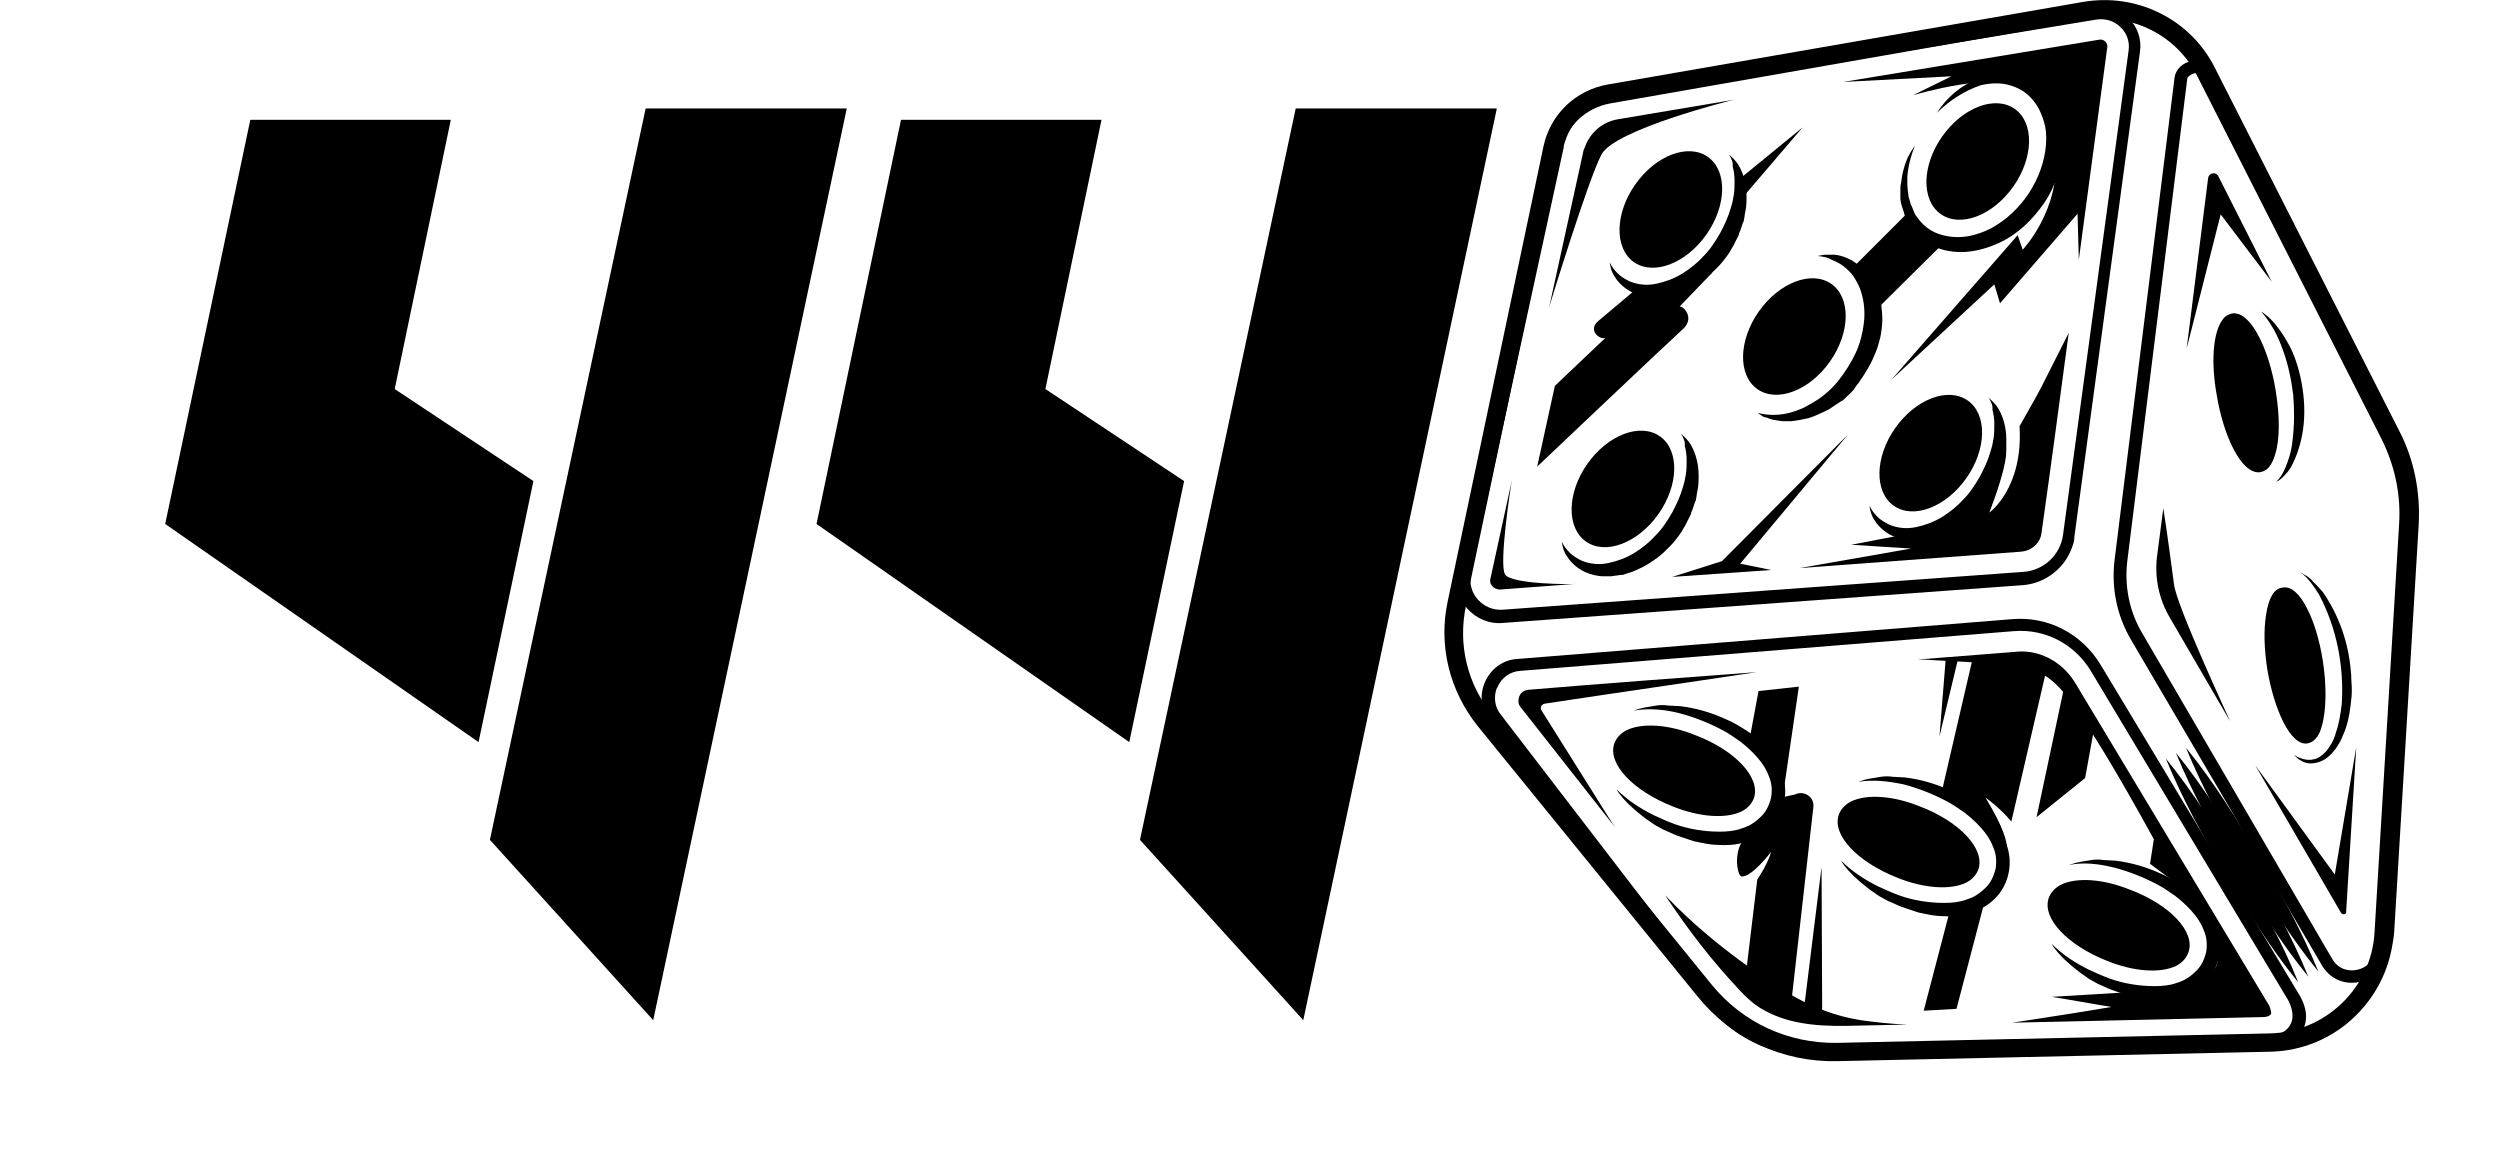 <?xml version="1.0" encoding="utf-8"?>
<!-- Generator: Adobe Illustrator 26.0.1, SVG Export Plug-In . SVG Version: 6.00 Build 0)  -->
<svg version="1.1" id="Слой_1" xmlns="http://www.w3.org/2000/svg" xmlns:xlink="http://www.w3.org/1999/xlink" x="0px" y="0px"
	 viewBox="0 0 396.5 185" style="enable-background:new 0 0 396.5 185;" xml:space="preserve">
<style type="text/css">
	.st0{display:none;}
	.st1{display:inline;}
	.st2{fill:#110E0E;}
	.st3{display:inline;fill:#110E0E;}
</style>
<g>
	<g>
		<g>
			<defs>
				<path id="SVGID_1_" d="M378.7,152.9c-1,3.1-2.8,6-5.2,8.3c-3.6,3.5-8.4,5.5-13.4,5.6l-68.7,1.5c-8.7,0.2-16.8-3.6-22.2-10.3
					l-34.8-42.8c-4.5-5.6-6.3-12.8-4.8-19.8l15.2-72.2c1.1-5.1,5.1-8.9,10.2-9.8l75.4-13.1c4.2-0.7,8.4-0.1,12.2,1.8
					c3.8,1.9,6.8,4.9,8.7,8.7l29.2,57.5c2.4,4.6,3.4,9.8,3.1,15l-3.9,64.8C379.5,149.7,379.2,151.4,378.7,152.9z"/>
			</defs>
			<clipPath id="SVGID_00000090987194118898081700000004807831799823218595_">
				<use xlink:href="#SVGID_1_"  style="overflow:visible;"/>
			</clipPath>
		</g>
	</g>
	<g>
		<g>
			<g>
				<g>
					<path d="M102.4,17.2h31.9l-30.7,144.6l-25.9-28.6L102.4,17.2z"/>
					<path d="M205.5,17.2h31.9l-30.7,144.6l-25.9-28.6L205.5,17.2z"/>
				</g>
			</g>
			<g>
				<g>
					<g>
						<g>
							<g>
								<g>
									<g>
										<g>
											<ellipse transform="matrix(0.38 -0.925 0.925 0.38 52.587 322.759)" cx="267" cy="122.2" rx="4.9" ry="10.9"/>
										</g>
										<g>
											<path d="M378.7,152.9c-1,3.1-2.8,6-5.2,8.3c-3.6,3.5-8.4,5.5-13.4,5.6l-68.7,1.5c-8.7,0.2-16.8-3.6-22.2-10.3l-34.8-42.8
												c-4.5-5.6-6.3-12.8-4.8-19.8l15.2-72.2c1.1-5.1,5.1-8.9,10.2-9.8l75.4-13.1c4.2-0.7,8.4-0.1,12.2,1.8
												c3.8,1.9,6.8,4.9,8.7,8.7l29.2,57.5c2.4,4.6,3.4,9.8,3.1,15l-3.9,64.8C379.5,149.7,379.2,151.4,378.7,152.9z M231,95.8
												l1.5,0.3c-1.3,6.1,0.2,12.4,4.2,17.3l34.8,42.8c4.9,6,12.1,9.3,19.8,9.2l68.7-1.5c8.8-0.2,16.1-7.2,16.6-16l3.9-64.8
												c0.3-4.7-0.7-9.3-2.8-13.5l-29.2-57.5C345.2,5.5,338,2,330.8,3.2l-75.4,13.2c-3.9,0.7-7,3.6-7.8,7.5l-15.2,72.2L231,95.8
												z"/>
										</g>
										<g>
											<path d="M365.5,162.7c-0.1,0.4-0.3,0.7-0.5,1c-1.1,1.9-3.3,2.6-5,2.7l-67.3,1.5c-8,0.1-16.3-1-22.7-9.4l-33.7-43.9
												c-1.4-1.9-1.7-4.3-0.8-6.4c1-2.2,2.9-3.6,5.3-3.7l78.3-6.3c5.7-0.5,11.1,2.3,14.1,7.3l31.6,52.5l0,0
												C365.9,160,365.9,161.5,365.5,162.7z M237.3,109.4c-0.4,1.3-0.2,2.8,0.7,3.9l33.7,43.9c5.5,7.2,12.4,8.7,21,8.6l67.2-1.5
												c1.1,0,2.6-0.5,3.3-1.7c0.6-1,0.5-2.3-0.2-3.8l-31.4-52.4c-2.6-4.3-7.3-6.7-12.2-6.3l-78.3,6.3c-1.6,0.1-3,1.1-3.6,2.6
												C237.4,109.1,237.4,109.2,237.3,109.4z"/>
										</g>
										<g>
											<path d="M378.5,152c-0.6,1.9-2.1,3.3-4.1,3.7c-2.5,0.6-4.9-0.4-6.2-2.7L338,101.5c-2.3-3.9-3.2-8.4-2.6-12.9l9.5-76.4
												c0.2-1.2,1.3-2.3,2.7-2.5c1.4-0.3,2.6,0.3,3.2,1.3c7.4,14.2,28,55.2,29.9,58.9c2,4,2.3,9.3,2.4,9.5v0.1l-4.3,70.9
												C378.7,151.1,378.6,151.6,378.5,152z M346.9,12.5l-9.5,76.4c-0.5,4,0.3,8.1,2.4,11.6l30.1,51.6c1,1.7,2.7,2,4,1.7
												s2.7-1.3,2.8-3.4l4.3-70.9c0-0.6-0.5-5.3-2.1-8.7c-1.8-3.7-22.4-44.7-29.8-58.9c-0.1-0.3-0.6-0.3-1-0.3
												C347.4,11.8,346.9,12.2,346.9,12.5L346.9,12.5z"/>
										</g>
										<g>
											<g>
												<path d="M328.7,86.6c-1.1,3.4-4.2,5.9-7.8,6.2l-82.6,6c-2.1,0.2-4.2-0.7-5.6-2.3c-1.4-1.6-2-3.8-1.5-5.9L246,23
													c1.1-4.8,4.9-8.5,9.8-9.3L332,1.1c2-0.3,4,0.3,5.5,1.7s2.2,3.4,1.9,5.4L329,85.1C329,85.6,328.9,86.1,328.7,86.6z
													 M248.2,22.5c-0.1,0.3-0.2,0.6-0.2,0.9L233.3,91c-0.3,1.5,0.1,3,1.1,4.1s2.4,1.7,3.9,1.6l82.6-6
													c3.2-0.2,5.9-2.7,6.3-5.9L337.6,8c0.2-1.4-0.3-2.8-1.3-3.7c-1-1-2.4-1.4-3.8-1.2l-76.3,12.6
													C252.3,16.3,249.3,18.9,248.2,22.5z"/>
											</g>
											<g>
												<g>
													<ellipse transform="matrix(0.575 -0.818 0.818 0.575 85.602 230.877)" cx="264.9" cy="33.1" rx="10.2" ry="6.9"/>
												</g>
												<g>
													<path d="M274.2,24.5c0.6,0.5,1.2,1.1,1.6,1.8s0.7,1.5,0.9,2.3c0.2,0.8,0.3,1.6,0.3,2.5c0,0.8,0,1.7-0.2,2.5
														c-0.1,0.4-0.1,0.8-0.2,1.2c0,0.2-0.1,0.4-0.2,0.6c-0.1,0.2-0.1,0.4-0.2,0.6l-0.2,0.6c-0.1,0.2-0.2,0.4-0.2,0.6
														c-0.1,0.2-0.2,0.4-0.3,0.6l-0.3,0.6c-0.1,0.2-0.2,0.4-0.3,0.6l-0.3,0.5c-0.2,0.4-0.4,0.7-0.7,1.1
														c-0.5,0.7-1,1.3-1.6,1.9c-0.6,0.6-1.2,1.2-1.9,1.7c-0.7,0.5-1.4,1-2.2,1.4c-0.8,0.4-1.6,0.8-2.4,1
														c-0.2,0.1-0.4,0.1-0.6,0.2c-0.2,0.1-0.4,0.1-0.7,0.1c-0.4,0.1-0.9,0.1-1.3,0.2c-0.2,0-0.5,0-0.7,0s-0.5,0-0.7,0
														c-0.5,0-0.9-0.1-1.4-0.2c-0.9-0.2-1.8-0.6-2.5-1.1s-1.4-1.2-1.8-1.9c-0.5-0.7-0.7-1.5-0.8-2.3c0.3,0.7,0.8,1.3,1.3,1.8
														s1.2,0.9,1.8,1.2c1.4,0.6,2.9,0.7,4.3,0.4s2.8-0.8,4.1-1.6c1.3-0.8,2.4-1.7,3.4-2.8c0.5-0.5,1-1.1,1.4-1.7
														c0.2-0.3,0.4-0.6,0.6-0.9l0.3-0.5c0.1-0.2,0.2-0.3,0.3-0.5c0.7-1.3,1.3-2.6,1.7-4c0.1-0.3,0.2-0.7,0.3-1.1
														c0.1-0.4,0.1-0.7,0.2-1.1c0.1-0.7,0.1-1.5,0.1-2.2s-0.1-1.5-0.3-2.2C274.9,25.8,274.6,25.1,274.2,24.5z"/>
												</g>
											</g>
											<g>
												<g>
													
														<ellipse transform="matrix(0.575 -0.818 0.818 0.575 112.491 267.475)" cx="313.6" cy="25.5" rx="10.2" ry="6.9"/>
												</g>
												<g>
													<path d="M307.2,17.9c1.5-2.4,3.8-4.4,6.7-5.5c1.5-0.5,3.1-0.8,4.8-0.6c1.7,0.2,3.4,0.9,4.7,2.1c0.7,0.6,1.3,1.2,1.8,2
														c0.5,0.7,0.9,1.5,1.2,2.3c0.6,1.6,0.8,3.3,0.8,5c0,0.8-0.1,1.6-0.3,2.4c-0.2,0.8-0.4,1.6-0.6,2.3
														c-0.5,1.5-1.2,3-2.1,4.3s-1.9,2.5-3.1,3.6s-2.5,2-4,2.7s-3.1,1.2-4.8,1.4c-0.8,0.1-1.7,0.1-2.6,0s-1.7-0.3-2.5-0.6
														c-1.6-0.7-3.1-1.8-4.1-3.2c-0.1-0.2-0.2-0.4-0.4-0.5l-0.3-0.6l-0.1-0.3l-0.1-0.3c-0.1-0.2-0.2-0.4-0.2-0.6
														c-0.1-0.2-0.1-0.4-0.2-0.6c-0.1-0.2-0.1-0.4-0.2-0.6c-0.1-0.4-0.2-0.8-0.2-1.2v-0.6c0-0.2,0-0.4,0-0.6
														c0-0.4,0-0.8,0.1-1.1c0.1-0.8,0.2-1.5,0.4-2.2c0.1-0.4,0.2-0.7,0.3-1c0.1-0.3,0.3-0.7,0.4-1l0.5-0.9
														c0.2-0.3,0.4-0.6,0.6-0.9c-0.5,1.3-0.9,2.6-1.1,4s-0.1,2.8,0.1,4.1c0.1,0.3,0.2,0.7,0.3,1c0,0.2,0.1,0.3,0.2,0.5
														s0.1,0.3,0.2,0.5l0.2,0.5l0.1,0.2l0.1,0.2l0.3,0.4c0.1,0.1,0.2,0.3,0.3,0.4c0.9,1.1,2,1.9,3.4,2.3
														c1.3,0.4,2.7,0.5,4.1,0.3s2.7-0.7,3.9-1.3c2.4-1.3,4.5-3.3,6-5.6s2.5-5,2.7-7.7c0.1-1.4,0-2.8-0.5-4.1
														c-0.4-1.3-1.1-2.5-2.1-3.5s-2.3-1.6-3.6-1.9c-1.3-0.3-2.8-0.2-4.1,0.1C311.5,14.4,309.1,16,307.2,17.9z"/>
												</g>
											</g>
											<g>
												<g>
													<ellipse transform="matrix(0.575 -0.818 0.818 0.575 71.561 281.03)" cx="306.1" cy="71.7" rx="10.2" ry="6.9"/>
												</g>
												<g>
													<path d="M315.4,63.1c0.6,0.5,1.2,1.1,1.6,1.8c0.4,0.7,0.7,1.5,0.9,2.3c0.2,0.8,0.3,1.6,0.3,2.5c0,0.8,0,1.7-0.2,2.5
														c-0.1,0.4-0.1,0.8-0.2,1.2c0,0.2-0.1,0.4-0.2,0.6s-0.1,0.4-0.2,0.6l-0.2,0.6c-0.1,0.2-0.2,0.4-0.2,0.6
														c-0.1,0.2-0.2,0.4-0.3,0.6l-0.3,0.6c-0.1,0.2-0.2,0.4-0.3,0.6l-0.3,0.5c-0.2,0.4-0.4,0.7-0.7,1.1
														c-0.5,0.7-1,1.3-1.6,1.9s-1.2,1.2-1.9,1.7c-0.7,0.5-1.4,1-2.2,1.4c-0.8,0.4-1.6,0.8-2.4,1c-0.2,0.1-0.4,0.1-0.6,0.2
														s-0.4,0.1-0.7,0.1c-0.4,0.1-0.9,0.1-1.3,0.2c-0.2,0-0.5,0-0.7,0s-0.5,0-0.7,0c-0.5,0-0.9-0.1-1.4-0.2
														c-0.9-0.2-1.8-0.6-2.5-1.1s-1.4-1.2-1.8-1.9c-0.5-0.7-0.7-1.5-0.8-2.3c0.3,0.7,0.8,1.3,1.3,1.8s1.2,0.9,1.8,1.2
														c1.4,0.6,2.9,0.7,4.3,0.4c1.4-0.3,2.8-0.8,4.1-1.6c1.3-0.8,2.4-1.7,3.4-2.8c0.5-0.5,1-1.1,1.4-1.7
														c0.2-0.3,0.4-0.6,0.6-0.9l0.3-0.5c0.1-0.2,0.2-0.3,0.3-0.5c0.7-1.3,1.3-2.6,1.7-4c0.1-0.3,0.2-0.7,0.3-1.1
														c0.1-0.4,0.1-0.7,0.2-1.1c0.1-0.7,0.1-1.5,0.1-2.2s-0.1-1.5-0.3-2.2C316.1,64.4,315.8,63.7,315.4,63.1z"/>
												</g>
											</g>
											<g>
												<g>
													
														<ellipse transform="matrix(0.575 -0.818 0.818 0.575 46.134 243.51)" cx="257.3" cy="77.4" rx="10.2" ry="6.9"/>
												</g>
												<g>
													<path d="M266.6,68.8c0.6,0.5,1.2,1.1,1.6,1.8c0.4,0.7,0.7,1.5,0.9,2.3c0.2,0.8,0.3,1.6,0.3,2.5c0,0.8,0,1.7-0.2,2.5
														c-0.1,0.4-0.1,0.8-0.2,1.2c0,0.2-0.1,0.4-0.2,0.6s-0.1,0.4-0.2,0.6l-0.2,0.6c-0.1,0.2-0.2,0.4-0.2,0.6
														c-0.1,0.2-0.2,0.4-0.3,0.6l-0.3,0.6c-0.1,0.2-0.2,0.4-0.3,0.6l-0.3,0.5c-0.2,0.4-0.4,0.7-0.7,1.1
														c-0.5,0.7-1,1.3-1.6,1.9s-1.2,1.2-1.9,1.7c-0.7,0.5-1.4,1-2.2,1.4c-0.8,0.4-1.6,0.8-2.4,1c-0.2,0.1-0.4,0.1-0.6,0.2
														s-0.4,0.1-0.7,0.1c-0.4,0.1-0.9,0.1-1.3,0.2c-0.2,0-0.5,0-0.7,0s-0.5,0-0.7,0c-0.5,0-0.9-0.1-1.4-0.2
														c-0.9-0.2-1.8-0.6-2.5-1.1s-1.4-1.2-1.8-1.9c-0.5-0.7-0.7-1.5-0.8-2.3c0.3,0.7,0.8,1.3,1.3,1.8s1.2,0.9,1.8,1.2
														c1.4,0.6,2.9,0.7,4.3,0.4c1.4-0.3,2.8-0.8,4.1-1.6c1.3-0.8,2.4-1.7,3.4-2.8c0.5-0.5,1-1.1,1.4-1.7
														c0.2-0.3,0.4-0.6,0.6-0.9l0.3-0.5c0.1-0.2,0.2-0.3,0.3-0.5c0.7-1.3,1.3-2.6,1.7-4c0.1-0.3,0.2-0.7,0.3-1.1
														c0.1-0.4,0.1-0.7,0.2-1.1c0.1-0.7,0.1-1.5,0.1-2.2s-0.1-1.5-0.3-2.2C267.3,70.1,267,69.4,266.6,68.8z"/>
												</g>
											</g>
											<g>
												<g>
													
														<ellipse transform="matrix(0.575 -0.818 0.818 0.575 77.483 255.505)" cx="284.5" cy="53.2" rx="10.2" ry="6.9"/>
												</g>
												<g>
													<path d="M288.3,40.6c0.4-0.1,0.9-0.2,1.3-0.2s0.9,0,1.4,0c0.9,0.1,1.8,0.4,2.7,0.9c0.8,0.5,1.6,1.1,2.3,1.9
														c0.2,0.2,0.3,0.4,0.5,0.6c0.1,0.2,0.3,0.4,0.4,0.6c0.1,0.2,0.3,0.4,0.4,0.7c0.1,0.2,0.2,0.5,0.3,0.7
														c0.2,0.5,0.3,0.9,0.5,1.4c0.1,0.2,0.1,0.5,0.2,0.7c0,0.2,0.1,0.5,0.1,0.7c0.1,1,0.2,2,0.1,2.9c-0.1,1-0.2,1.9-0.5,2.8
														c-0.2,0.9-0.6,1.8-1,2.7s-0.9,1.7-1.4,2.5c-0.1,0.2-0.3,0.4-0.4,0.6s-0.3,0.4-0.4,0.6l-0.4,0.5
														c-0.1,0.1-0.1,0.2-0.2,0.3l-0.2,0.3c-0.3,0.3-0.6,0.7-1,1c-0.2,0.2-0.3,0.3-0.5,0.5s-0.4,0.3-0.6,0.4l-0.6,0.4
														c-0.2,0.1-0.4,0.3-0.6,0.4s-0.4,0.3-0.6,0.4l-0.6,0.3c-0.8,0.4-1.7,0.8-2.6,1.1c-0.9,0.2-1.8,0.4-2.8,0.5
														c-0.5,0-0.9,0-1.4,0c-0.2,0-0.5-0.1-0.7-0.1s-0.4-0.1-0.7-0.1l-0.7-0.2c-0.2-0.1-0.4-0.2-0.6-0.2l-0.3-0.1
														c-0.1,0-0.2-0.1-0.3-0.2c-0.2-0.1-0.4-0.2-0.6-0.4c1.6,0.4,3.3,0.4,4.9,0c0.8-0.2,1.6-0.5,2.3-0.8
														c0.4-0.2,0.7-0.4,1.1-0.6c0.3-0.2,0.7-0.4,1-0.6c1.4-0.9,2.6-2,3.6-3.3s1.9-2.7,2.6-4.2s1.1-3.1,1.3-4.7
														c0.2-1.6,0.1-3.3-0.4-4.9c-0.2-0.8-0.6-1.5-1-2.2s-1-1.3-1.6-1.8s-1.3-0.9-2.1-1.2C289.9,40.8,289.1,40.7,288.3,40.6z"
														/>
												</g>
											</g>
											<g>
												<path d="M250,92.6l-12.1,0.9c-0.6,0-1-0.3-1.2-0.5s-0.5-0.7-0.3-1.3l3.4-15.6c-0.2,1-2.1,13.4-1.1,15
													C239.7,92.7,249.4,92.7,250,92.6z"/>
											</g>
											<g>
												<path d="M275.1,15.8c-0.6,0.1-19.1,4.8-21.1,8.7c-2.1,3.9-8.3,24.2-8.3,24.2l5.4-24.6c0-0.2,0.1-0.4,0.2-0.6
													c0.8-2.4,2.8-4.2,5.4-4.6L275.1,15.8z"/>
											</g>
											<g>
												<polygon points="285.9,20.2 276,28.3 276.4,31.3 												"/>
											</g>
											<g>
												<path d="M259.9,45.5c0,0-4.7,4-6.4,5.4s0.1,3,1.1,2.7l-8,7.6L243.8,74c0,0,21.2-20.1,23.1-21.8s0.2-3.6-0.5-3.6l5.2-5.4
													l-7.3,2.7L259.9,45.5z"/>
											</g>
											<g>
												<path d="M297.5,49.2l11-10.9c0,0-4.9-1.6-5.6-4.9l-8.8,8.8C294.1,42.2,296.9,45.1,297.5,49.2z"/>
											</g>
											<g>
												<path d="M328.1,52.8c-1.4,10.5-2.8,21-4.3,31.6c0,0.2-0.1,0.4-0.1,0.6c-0.4,1.4-1.7,2.4-3.2,2.5l-35.1,2.6l17.7-3.1
													l-9.5-0.6l10.4-2c0,0,6.9-0.9,9.5-4.7c2.6-3.8,4.2-10.5,4.2-10.5s0.9,0.9,0.3,4.1s-2.5,8-2.5,8s5.4-3.8,4.8-13.7
													c1.1-2,2.3-4,3.4-6.1C325.2,58.6,326.6,55.7,328.1,52.8z"/>
											</g>
											<g>
												<path d="M333.9,6.6c0.2,0.2,0.4,0.5,0.3,1l-4.5,33.6l-0.2-7.3l-12.3,14.2l-0.9-3L300,60.2l20-22.9l0.8,2.3
													c0,0,6-6.3,5.2-15.1c0,0,0.5-7.8-4.5-10.6c-5-2.7-17.7,1.1-18.1,1.2l6.1-3L292.3,13l40.6-6.7
													C333.4,6.2,333.7,6.4,333.9,6.6z"/>
											</g>
											<g>
												<polygon points="265.2,91.5 273.1,89 293.1,68.9 276,89.4 280.9,90.4 												"/>
											</g>
										</g>
										<g>
											<g>
												<path d="M358.6,49.4c1.1,0.7,2,1.6,2.7,2.6c0.8,1,1.4,2.1,2,3.2c1.1,2.3,1.7,4.8,2,7.3s0.2,5.1-0.4,7.5
													c-0.3,1.2-0.7,2.4-1.3,3.6c-0.3,0.6-0.6,1.1-1.1,1.6c-0.2,0.2-0.4,0.5-0.7,0.7c-0.2,0.2-0.5,0.4-0.8,0.5
													c0.9-0.8,1.4-2,1.8-3.1s0.7-2.3,0.8-3.5c0.3-2.4,0.3-4.8,0.1-7.2c-0.3-2.4-0.8-4.8-1.6-7
													C361.3,53.3,360.2,51.2,358.6,49.4z"/>
											</g>
										</g>
										<g>
											<path d="M364.9,90.8c0.3,0.2,0.7,0.4,1,0.6c0.2,0.1,0.3,0.2,0.5,0.4c0.1,0.1,0.3,0.2,0.4,0.4c0.1,0.1,0.3,0.3,0.4,0.4
												s0.3,0.3,0.4,0.4c0.3,0.3,0.5,0.6,0.8,0.9c0.9,1.3,1.7,2.7,2.3,4.1c1.3,2.9,2,6,2.2,9.1c0,0.8,0.1,1.6,0.1,2.4
												s-0.1,1.6-0.2,2.4c-0.2,1.6-0.5,3.2-1.2,4.7c-0.3,0.8-0.7,1.5-1.2,2.2c-0.3,0.3-0.5,0.7-0.9,1c-0.3,0.3-0.7,0.6-1.1,0.8
												c-0.8,0.4-1.8,0.6-2.6,0.4c-0.4-0.1-0.8-0.3-1.1-0.5c-0.3-0.2-0.6-0.5-0.9-0.8c0.6,0.4,1.3,0.7,2.1,0.8
												c0.2,0,0.4,0,0.6,0s0.4-0.1,0.6-0.1c0.4-0.1,0.7-0.3,1-0.5c0.6-0.4,1.1-1,1.5-1.7c0.4-0.6,0.7-1.3,0.9-2.1
												c0.5-1.4,0.7-2.9,0.9-4.4c0.1-1.5,0.1-3,0-4.5c-0.2-3-0.8-6-1.8-8.8c-0.5-1.4-1.1-2.8-1.8-4.1
												C367,93,366.1,91.7,364.9,90.8z"/>
										</g>
										<g>
											<path d="M373.7,118.5l-1.6,26.1c0,0.1,0,0.1,0,0.2c-0.1,0.2-0.4,0.2-0.4,0.2c-0.2,0-0.3-0.1-0.4-0.2l-13.6-23.4
												l12.6,17.3L373.7,118.5z"/>
										</g>
										<g>
											<path d="M343.1,80.6c0.6,3.8,1.4,9.8,1.7,12.1c0.4,3.4,8.8,21.4,8.9,21.7l-9.6-16.5c-1.7-2.9-2.4-6.3-2-9.6L343.1,80.6z"
												/>
										</g>
										<g>
											<path d="M351.8,27.9c2.5,5,5.5,10.8,8.5,16.8L352.2,34l-5.4,21.3l3.4-27C350.3,27.4,351.4,27.2,351.8,27.9z"/>
										</g>
										<g>
											<path d="M364.5,155.8c-2.2-2.7-4.2-5.5-6.1-8.4s-3.7-5.8-5.5-8.7c-1.7-3-3.4-6-5-9c-1.6-3.1-3.1-6.2-4.4-9.4
												c2.2,2.7,4.2,5.5,6.1,8.4c1.9,2.9,3.7,5.8,5.5,8.7c1.7,3,3.4,6,5,9S363.2,152.5,364.5,155.8z"/>
											<path d="M366.1,154.9c-2.2-2.7-4.2-5.5-6.1-8.4s-3.7-5.8-5.5-8.7c-1.7-3-3.4-6-5-9c-1.6-3.1-3.1-6.2-4.4-9.4
												c2.2,2.7,4.2,5.5,6.1,8.4c1.9,2.9,3.7,5.8,5.5,8.7c1.7,3,3.4,6,5,9C363.3,148.6,364.8,151.7,366.1,154.9z"/>
											<path d="M367.7,154.1c-2.2-2.7-4.2-5.5-6.1-8.4s-3.7-5.8-5.5-8.7c-1.7-3-3.4-6-5-9c-1.6-3.1-3.1-6.2-4.4-9.4
												c2.2,2.7,4.2,5.5,6.1,8.4c1.9,2.9,3.7,5.8,5.5,8.7c1.7,3,3.4,6,5,9C364.9,147.8,366.4,150.9,367.7,154.1z"/>
										</g>
										<g>
											<path d="M278.6,106.6c-11.2,1.7-22.4,3.3-33.6,5c-0.5,0.1-0.8,0.6-0.5,1.1c3.8,6,7.5,12,11.3,18c0.2,0.2,0.3,0.5,0.5,0.7
												c-5-6.4-10.1-12.8-15.1-19.2c-0.5-0.6-0.4-1.2-0.3-1.6c0.1-0.3,0.4-1.1,1.5-1.2C254.4,108.4,266.5,107.5,278.6,106.6z"/>
										</g>
										<g>
											<path d="M329,108.1l30.9,51.4c0.3,0.7,0.3,1.1,0.3,1.3c-0.1,0.2-0.5,0.5-1.2,0.5c-13.3,0.3-26.6,0.6-39.9,0.9
												c5.3-0.8,10.5-1.6,15.8-2.5c-3.2-0.5-6.3-1.1-9.5-1.6c5-0.3,9.9-0.6,14.9-0.9c0,0,12.3-0.7,11.4-5.6
												c-0.9-4.9-4.8-10.2-4.8-10.2L341,137l0.6-3.9c-6.1-11.1-10.1-17.6-12.9-21.4c-1-1.3-2.5-3.8-5.6-5.2
												c-1.1-0.5-2.4-0.7-4.9-1c-2.9-0.4-4.7-0.4-11.6-0.8c-1.1-0.1-2-0.1-2.5-0.1c5.1-0.4,10.2-0.8,15.3-1.2
												C323.2,102.9,326.9,104.8,329,108.1z"/>
										</g>
										<g>
											<path d="M302.5,162.5l-9.6,0.2c-5.4,0.1-9.8-0.5-13.5-2.7c-1.4-0.8-2.6-1.9-5.1-4.7c-2.7-3-6.3-7.4-10.2-13.3
												c4.5,4.7,8.7,8,11.8,10.3c5.6,4,11.1,8.2,19.2,9.5C297.3,162.1,299.8,162.4,302.5,162.5z"/>
										</g>
										<g>
											<polygon points="310.5,104.7 307.6,116.8 308.6,104.4 											"/>
										</g>
										<g>
											<path d="M278.2,126.5c-0.3,0.9-1,1.7-2,2.2c-2.5,1.2-6.7,0.9-10.9-0.8c-6.3-2.5-10.3-6.7-9.3-9.9l0,0
												c0.3-0.9,1-1.7,2-2.2c2.5-1.2,6.7-0.9,10.9,0.8l0,0C275.2,119,279.2,123.3,278.2,126.5L278.2,126.5z M257.8,118.6
												L257.8,118.6c-0.6,1.8,2.6,5.3,8.1,7.5c4.3,1.7,7.8,1.6,9.4,0.9c0.5-0.3,0.9-0.6,1-1l0,0c0.6-1.8-2.6-5.3-8.1-7.5l0,0
												c-4.3-1.7-7.8-1.6-9.4-0.9C258.3,117.8,257.9,118.1,257.8,118.6z"/>
										</g>
										<g>
											<path d="M259.1,112.7c0.6-0.2,1.2-0.4,1.8-0.5c0.6-0.1,1.2-0.2,1.8-0.3c0.6-0.1,1.3-0.1,1.9,0c0.6,0,1.3,0.1,1.9,0.1
												c2.5,0.3,4.9,1,7.3,2.1c1.2,0.5,2.3,1.2,3.4,1.9c1.1,0.7,2.1,1.6,3,2.6c0.2,0.3,0.5,0.5,0.7,0.8l0.3,0.4
												c0.1,0.1,0.2,0.3,0.3,0.5c0.4,0.6,0.7,1.3,1,2c0.6,1.4,0.8,3.1,0.5,4.7s-1.1,3.2-2.3,4.3c-0.6,0.6-1.2,1-1.9,1.4
												c-0.3,0.2-0.7,0.3-1,0.5c-0.4,0.2-0.7,0.2-1.1,0.4c-1.4,0.4-2.8,0.5-4.2,0.4c-0.7,0-1.3-0.1-2-0.2
												c-0.3-0.1-0.6-0.1-1-0.2c-0.3-0.1-0.6-0.1-0.9-0.2c-0.3-0.1-0.6-0.2-0.9-0.3s-0.6-0.2-0.9-0.3c-0.6-0.2-1.2-0.4-1.8-0.7
												c-0.3-0.1-0.6-0.3-0.9-0.4c-0.3-0.1-0.6-0.3-0.8-0.4c-0.6-0.3-1.1-0.6-1.6-1c-0.5-0.3-1-0.7-1.5-1.1
												c-0.5-0.4-1-0.8-1.4-1.2c-0.5-0.4-0.9-0.9-1.3-1.3c-0.4-0.5-0.8-0.9-1.1-1.5c1.7,1.7,3.7,3,5.9,4.1
												c1.1,0.5,2.2,1,3.3,1.4c1.1,0.4,2.3,0.7,3.5,0.9s2.4,0.3,3.6,0.3s2.4-0.1,3.5-0.5c0.3-0.1,0.6-0.2,0.8-0.3
												c0.3-0.1,0.5-0.2,0.8-0.4c0.5-0.3,1-0.7,1.4-1.1c0.9-0.8,1.4-1.9,1.7-3.1c0.2-1.2,0.1-2.4-0.4-3.5
												c-0.4-1.1-1.1-2.1-1.9-3s-1.7-1.7-2.6-2.4c-1-0.7-2-1.4-3-1.9c-2.1-1.1-4.4-2-6.7-2.6
												C263.9,112.5,261.5,112.3,259.1,112.7z"/>
										</g>
										<g>
											<ellipse transform="matrix(0.38 -0.925 0.925 0.38 64.224 362.678)" cx="302.6" cy="133.4" rx="4.9" ry="10.9"/>
										</g>
										<g>
											<path d="M313.8,137.8c-0.3,0.9-1,1.7-2,2.2c-2.5,1.2-6.7,0.9-10.9-0.8c-6.3-2.5-10.3-6.7-9.3-9.9l0,0
												c0.3-0.9,1-1.7,2-2.2c2.5-1.2,6.7-0.9,10.9,0.8l0,0C310.8,130.3,314.8,134.6,313.8,137.8L313.8,137.8z M293.4,129.9
												L293.4,129.9c-0.6,1.8,2.6,5.3,8.1,7.5c4.3,1.7,7.8,1.6,9.4,0.9c0.5-0.3,0.9-0.6,1-1l0,0c0.6-1.8-2.6-5.3-8.1-7.5l0,0
												c-4.3-1.7-7.8-1.6-9.4-0.9C293.9,129.1,293.5,129.5,293.4,129.9z"/>
										</g>
										<g>
											<path d="M294.7,124c0.6-0.2,1.2-0.4,1.8-0.5c0.6-0.1,1.2-0.2,1.8-0.3c0.6-0.1,1.3-0.1,1.9,0c0.6,0,1.3,0.1,1.9,0.1
												c2.5,0.3,4.9,1,7.3,2.1c1.2,0.5,2.3,1.2,3.4,1.9s2.1,1.6,3,2.6c0.2,0.3,0.5,0.5,0.7,0.8l0.3,0.4c0.1,0.1,0.2,0.3,0.3,0.5
												c0.4,0.6,0.7,1.3,1,2c0.6,1.4,0.8,3.1,0.5,4.7c-0.3,1.6-1.1,3.2-2.3,4.3c-0.6,0.6-1.2,1-1.9,1.4c-0.3,0.2-0.7,0.3-1,0.5
												c-0.4,0.2-0.7,0.2-1.1,0.4c-1.4,0.4-2.8,0.5-4.2,0.4c-0.7,0-1.3-0.1-2-0.2c-0.3-0.1-0.6-0.1-1-0.2
												c-0.3-0.1-0.6-0.1-0.9-0.2c-0.3-0.1-0.6-0.2-0.9-0.3s-0.6-0.2-0.9-0.3c-0.6-0.2-1.2-0.4-1.8-0.7
												c-0.3-0.1-0.6-0.3-0.9-0.4c-0.3-0.1-0.6-0.3-0.8-0.4c-0.6-0.3-1.1-0.6-1.6-1c-0.5-0.3-1-0.7-1.5-1.1
												c-0.5-0.4-1-0.8-1.4-1.2c-0.5-0.4-0.9-0.9-1.3-1.3c-0.4-0.5-0.8-0.9-1.1-1.5c1.7,1.7,3.7,3,5.9,4.1
												c1.1,0.5,2.2,1,3.3,1.4c1.1,0.4,2.3,0.7,3.5,0.9s2.4,0.3,3.6,0.3s2.4-0.1,3.5-0.5c0.3-0.1,0.6-0.2,0.8-0.3
												c0.3-0.1,0.5-0.2,0.8-0.4c0.5-0.3,1-0.7,1.4-1.1c0.9-0.8,1.4-1.9,1.7-3.1c0.2-1.2,0.1-2.4-0.4-3.5
												c-0.4-1.1-1.1-2.1-1.9-3s-1.7-1.7-2.6-2.4c-1-0.7-2-1.4-3-1.9c-2.1-1.1-4.4-2-6.7-2.6C299.5,123.9,297.1,123.6,294.7,124
												z"/>
										</g>
										<g>
											<ellipse transform="matrix(0.38 -0.925 0.925 0.38 72.687 401.849)" cx="336" cy="146.7" rx="4.9" ry="10.9"/>
										</g>
										<g>
											<path d="M347.1,151c-0.3,0.9-1,1.7-2,2.2c-2.5,1.2-6.7,0.9-10.9-0.8c-6.3-2.5-10.3-6.7-9.3-9.9l0,0c0.3-0.9,1-1.7,2-2.2
												c2.5-1.2,6.7-0.9,10.9,0.8l0,0C344.2,143.5,348.2,147.8,347.1,151L347.1,151z M326.8,143L326.8,143
												c-0.6,1.8,2.6,5.3,8.1,7.5c4.3,1.7,7.8,1.6,9.4,0.9c0.5-0.3,0.9-0.6,1-1l0,0c0.6-1.8-2.6-5.3-8.1-7.5l0,0
												c-4.3-1.7-7.8-1.6-9.4-0.9C327.3,142.3,326.9,142.6,326.8,143z"/>
										</g>
										<g>
											<path d="M328.1,137.2c0.6-0.2,1.2-0.4,1.8-0.5c0.6-0.1,1.2-0.2,1.8-0.3c0.6-0.1,1.3-0.1,1.9,0c0.6,0,1.3,0.1,1.9,0.1
												c2.5,0.3,4.9,1,7.3,2.1c1.2,0.5,2.3,1.2,3.4,1.9s2.1,1.6,3,2.6c0.2,0.3,0.5,0.5,0.7,0.8l0.3,0.4c0.1,0.1,0.2,0.3,0.3,0.5
												c0.4,0.6,0.7,1.3,1,2c0.6,1.4,0.8,3.1,0.5,4.7c-0.3,1.6-1.1,3.2-2.3,4.3c-0.6,0.6-1.2,1-1.9,1.4c-0.3,0.2-0.7,0.3-1,0.5
												c-0.4,0.2-0.7,0.2-1.1,0.4c-1.4,0.4-2.8,0.5-4.2,0.4c-0.7,0-1.3-0.1-2-0.2c-0.3-0.1-0.6-0.1-1-0.2
												c-0.3-0.1-0.6-0.1-0.9-0.2c-0.3-0.1-0.6-0.2-0.9-0.3s-0.6-0.2-0.9-0.3c-0.6-0.2-1.2-0.4-1.8-0.7
												c-0.3-0.1-0.6-0.3-0.9-0.4c-0.3-0.1-0.6-0.3-0.8-0.4c-0.6-0.3-1.1-0.6-1.6-1c-0.5-0.3-1-0.7-1.5-1.1
												c-0.5-0.4-1-0.8-1.4-1.2c-0.5-0.4-0.9-0.9-1.3-1.3c-0.4-0.5-0.8-0.9-1.1-1.5c1.7,1.7,3.7,3,5.9,4.1
												c1.1,0.5,2.2,1,3.3,1.4c1.1,0.4,2.3,0.7,3.5,0.9s2.4,0.3,3.6,0.3s2.4-0.1,3.5-0.5c0.3-0.1,0.6-0.2,0.8-0.3
												c0.3-0.1,0.5-0.2,0.8-0.4c0.5-0.3,1-0.7,1.4-1.1c0.9-0.8,1.4-1.9,1.7-3.1c0.2-1.2,0.1-2.4-0.4-3.5
												c-0.4-1.1-1.1-2.1-1.9-3s-1.7-1.7-2.6-2.4c-1-0.7-2-1.4-3-1.9c-2.1-1.1-4.4-2-6.7-2.6C332.9,137,330.4,136.7,328.1,137.2
												z"/>
										</g>
										<g>
											<polygon points="286,160.9 288.9,137.5 289,161.1 											"/>
										</g>
										<g>
											<path d="M284,159.9l3.6-31.9c0.2-1.6-1.5-2.7-2.9-2l-2.7,0.6c0,0-0.7,5.2-4,5.8s-2.7,6.4-1.8,6.6
												c1.6,0.2,4.7-3.9,4.7-3.9s-0.4,1.7-2.2,4.4l-1.9,15.8L284,159.9z"/>
										</g>
										<g>
											<path d="M277.6,116.6l1.3-7l6.4-0.7l-2.7,18.5C281.8,123.6,280.1,120,277.6,116.6z"/>
										</g>
										<g>
											<path d="M312.8,104.7l-4.8,20.7c0,0,5.5,1.8,8.1,6s1.2,4.3,1.2,4.3s3.4,0.4-2.4-9.2c0,0,2.3,1.6,4.1,3.8l5.8-25.1
												L312.8,104.7z"/>
										</g>
										<g>
											<polygon points="327.5,108.4 323,129.6 330.7,123.4 332.3,114.6 											"/>
										</g>
										<g>
											<polygon points="314.7,143.2 310.3,160 305.1,160.3 309.2,144.6 											"/>
										</g>
										<g class="st0">
											<g class="st1">
												<path class="st2" d="M331.7,90.6c0.2-5.1,0.7-10.1,1.2-15.2c0.5-5,1.1-10.1,1.7-15.1s1.4-10,2.2-15.1
													c0.8-5,1.7-10,2.7-15c-0.2,5.1-0.7,10.1-1.2,15.2c-0.5,5-1.1,10.1-1.7,15.1c-0.7,5-1.4,10-2.2,15.1
													C333.6,80.6,332.7,85.6,331.7,90.6z"/>
											</g>
											<g class="st1">
												<path class="st2" d="M339.8,26.2c-0.1-1.5-0.1-3,0-4.5s0.2-3,0.4-4.4c0.2-1.5,0.4-2.9,0.7-4.4c0.3-1.5,0.6-2.9,1.1-4.4
													c0.1,1.5,0.1,3,0,4.5s-0.2,3-0.4,4.4c-0.2,1.5-0.4,2.9-0.7,4.4C340.6,23.3,340.3,24.8,339.8,26.2z"/>
											</g>
											<g class="st1">
												<path class="st2" d="M241.5,101.3c6.1-0.9,12.3-1.5,18.5-2.1c6.2-0.6,12.3-1.1,18.5-1.6c6.2-0.4,12.3-0.8,18.5-1.1
													c6.2-0.3,12.4-0.5,18.6-0.6c-6.1,0.9-12.3,1.5-18.5,2.1s-12.3,1.1-18.5,1.6s-12.3,0.8-18.5,1.1
													C253.9,101.1,247.7,101.3,241.5,101.3z"/>
											</g>
										</g>
										<g class="st0">
											<polygon class="st3" points="267.3,144.6 268,132.6 270.4,133.4 269.4,147.7 											"/>
										</g>
									</g>
									<path d="M359.4,97.5c-0.4,2.4-0.3,5.5,0.2,8.7c1,6,3.6,12.2,6.4,11.7c1-0.2,1.8-1.1,2.2-2.6c0.8-2.6,0.8-6.7,0.2-10.5
										c-0.5-3.2-1.4-6.2-2.5-8.3c-1.2-2.4-2.6-3.6-3.9-3.3C360.7,93.3,359.8,94.8,359.4,97.5z M362.3,94.3c-0.1,0-0.1,0-0.2,0.1
										C362.1,94.4,362.2,94.4,362.3,94.3L362.3,94.3z"/>
									<path d="M352.5,50.7c-1.5,2-1.9,6.7-0.9,12.1c1,6.1,3.8,12.4,6.8,12.1c0.6-0.1,1.2-0.4,1.6-1c0.3-0.4,0.6-1,0.8-1.7
										c0.8-2.4,0.8-6.2,0.1-10.4c-1-6.1-3.8-12.4-6.8-12.1C353.5,49.8,352.9,50.1,352.5,50.7z"/>
								</g>
							</g>
						</g>
					</g>
				</g>
			</g>
		</g>
	</g>
	<polygon points="39.7,19 71.5,19 62.6,61.7 84.6,76.3 75.9,117.7 26.2,83.1 	"/>
	<polygon points="142.9,19 174.7,19 165.8,61.7 187.8,76.3 179.1,117.7 129.5,83.1 	"/>
</g>
</svg>

